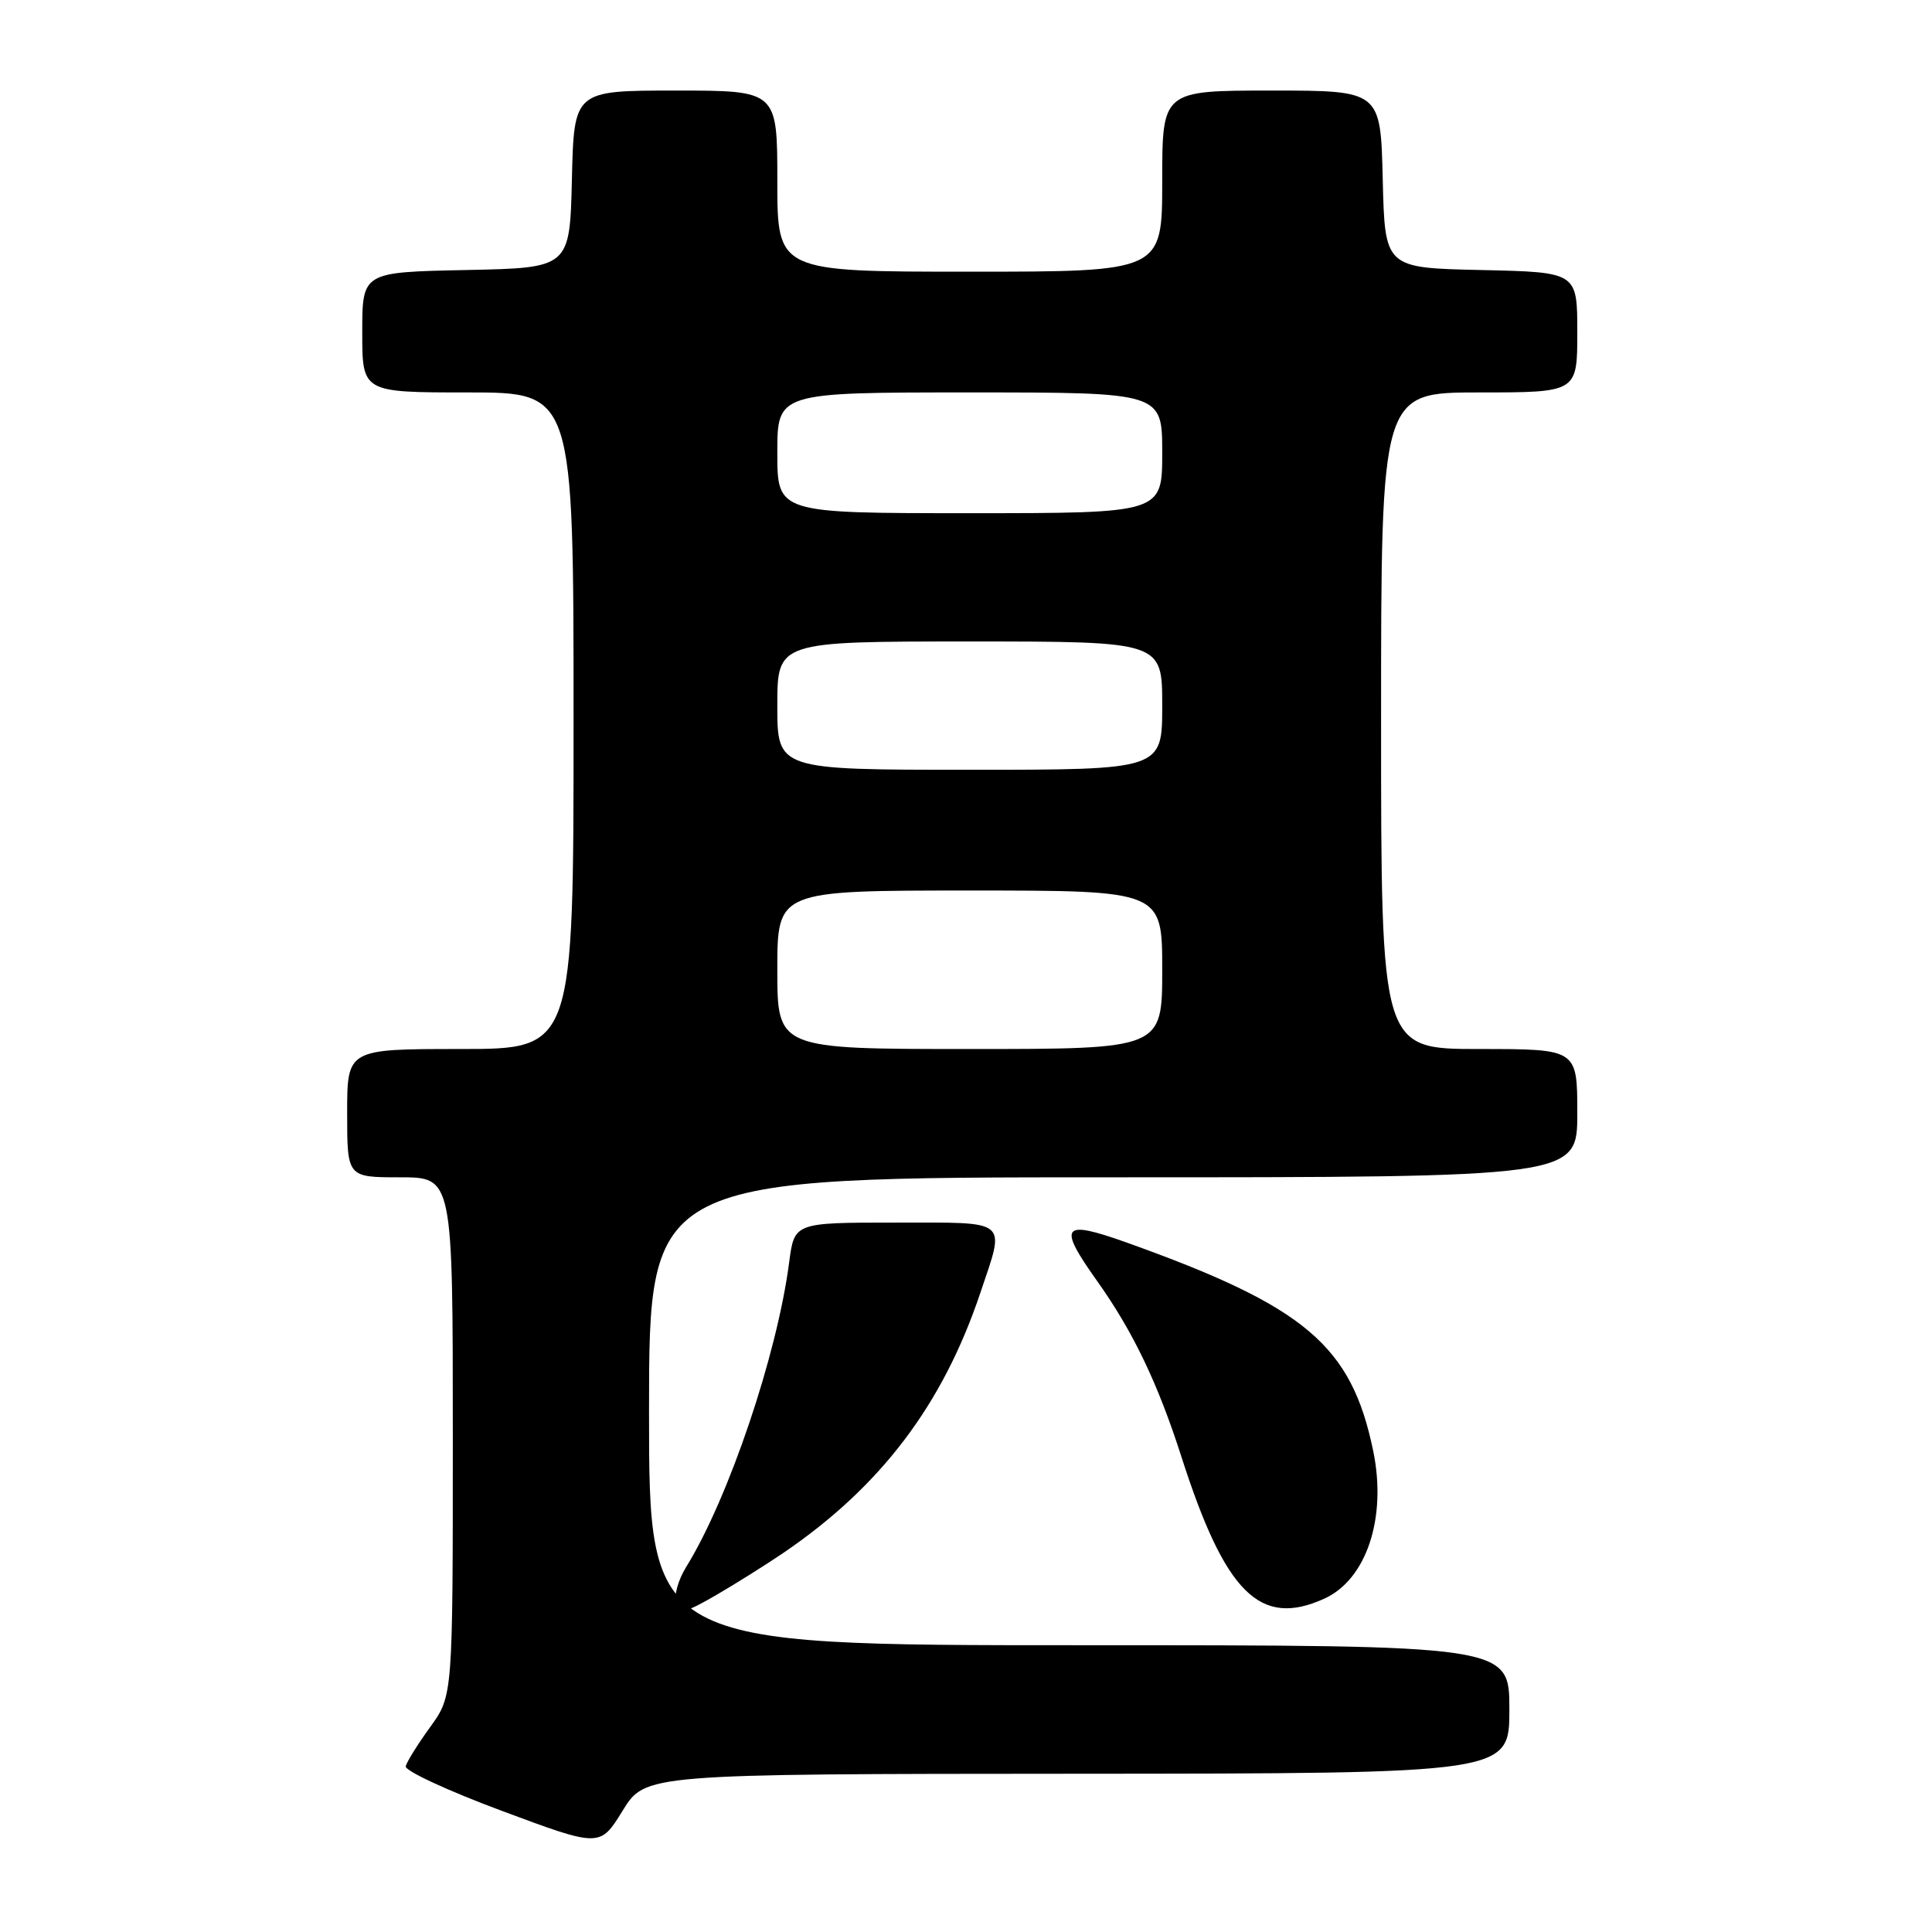 <?xml version="1.0" encoding="UTF-8" standalone="no"?>
<!DOCTYPE svg PUBLIC "-//W3C//DTD SVG 1.1//EN" "http://www.w3.org/Graphics/SVG/1.1/DTD/svg11.dtd" >
<svg xmlns="http://www.w3.org/2000/svg" xmlns:xlink="http://www.w3.org/1999/xlink" version="1.1" viewBox="0 0 256 256">
 <g >
 <path fill="currentColor"
d=" M 142.75 235.03 C 200.00 235.00 200.00 235.00 200.00 226.50 C 200.00 218.00 200.00 218.00 143.00 218.00 C 86.00 218.00 86.00 218.00 86.00 187.00 C 86.00 156.00 86.00 156.00 147.50 156.00 C 209.00 156.00 209.00 156.00 209.00 147.50 C 209.00 139.00 209.00 139.00 196.00 139.00 C 183.00 139.00 183.00 139.00 183.00 95.50 C 183.00 52.00 183.00 52.00 196.00 52.00 C 209.00 52.00 209.00 52.00 209.00 44.03 C 209.00 36.06 209.00 36.06 196.25 35.78 C 183.50 35.50 183.50 35.50 183.22 23.75 C 182.94 12.00 182.94 12.00 168.47 12.00 C 154.00 12.00 154.00 12.00 154.00 24.00 C 154.00 36.00 154.00 36.00 128.50 36.00 C 103.00 36.00 103.00 36.00 103.00 24.00 C 103.00 12.00 103.00 12.00 89.53 12.00 C 76.06 12.00 76.06 12.00 75.78 23.75 C 75.50 35.50 75.50 35.50 61.75 35.78 C 48.00 36.06 48.00 36.06 48.00 44.03 C 48.00 52.00 48.00 52.00 62.00 52.00 C 76.00 52.00 76.00 52.00 76.00 95.50 C 76.00 139.00 76.00 139.00 61.00 139.00 C 46.00 139.00 46.00 139.00 46.00 147.50 C 46.00 156.00 46.00 156.00 53.00 156.00 C 60.00 156.00 60.00 156.00 60.00 190.35 C 60.00 224.70 60.00 224.70 57.01 228.83 C 55.36 231.11 53.90 233.45 53.76 234.04 C 53.61 234.63 59.35 237.29 66.50 239.95 C 79.50 244.79 79.50 244.79 82.50 239.93 C 85.50 235.06 85.50 235.06 142.75 235.03 Z  M 103.81 205.76 C 116.72 196.97 124.93 186.13 129.91 171.28 C 133.22 161.43 133.91 162.00 118.63 162.00 C 105.26 162.00 105.26 162.00 104.57 167.25 C 102.98 179.50 96.55 198.53 90.93 207.62 C 89.85 209.35 89.26 211.51 89.61 212.41 C 90.16 213.86 90.79 213.73 94.87 211.37 C 97.42 209.89 101.44 207.37 103.81 205.76 Z  M 175.48 211.83 C 181.08 209.28 183.78 201.11 181.96 192.27 C 179.07 178.26 172.97 173.11 149.25 164.63 C 140.69 161.58 140.11 162.34 145.38 169.75 C 150.12 176.41 153.42 183.28 156.56 193.08 C 162.36 211.14 166.97 215.70 175.48 211.83 Z  M 103.00 128.50 C 103.00 118.00 103.00 118.00 128.50 118.00 C 154.00 118.00 154.00 118.00 154.00 128.50 C 154.00 139.00 154.00 139.00 128.50 139.00 C 103.00 139.00 103.00 139.00 103.00 128.50 Z  M 103.00 93.50 C 103.00 85.00 103.00 85.00 128.50 85.00 C 154.00 85.00 154.00 85.00 154.00 93.50 C 154.00 102.00 154.00 102.00 128.50 102.00 C 103.00 102.00 103.00 102.00 103.00 93.50 Z  M 103.00 60.00 C 103.00 52.00 103.00 52.00 128.50 52.00 C 154.00 52.00 154.00 52.00 154.00 60.00 C 154.00 68.00 154.00 68.00 128.50 68.00 C 103.00 68.00 103.00 68.00 103.00 60.00 Z "/>
</g>
</svg>